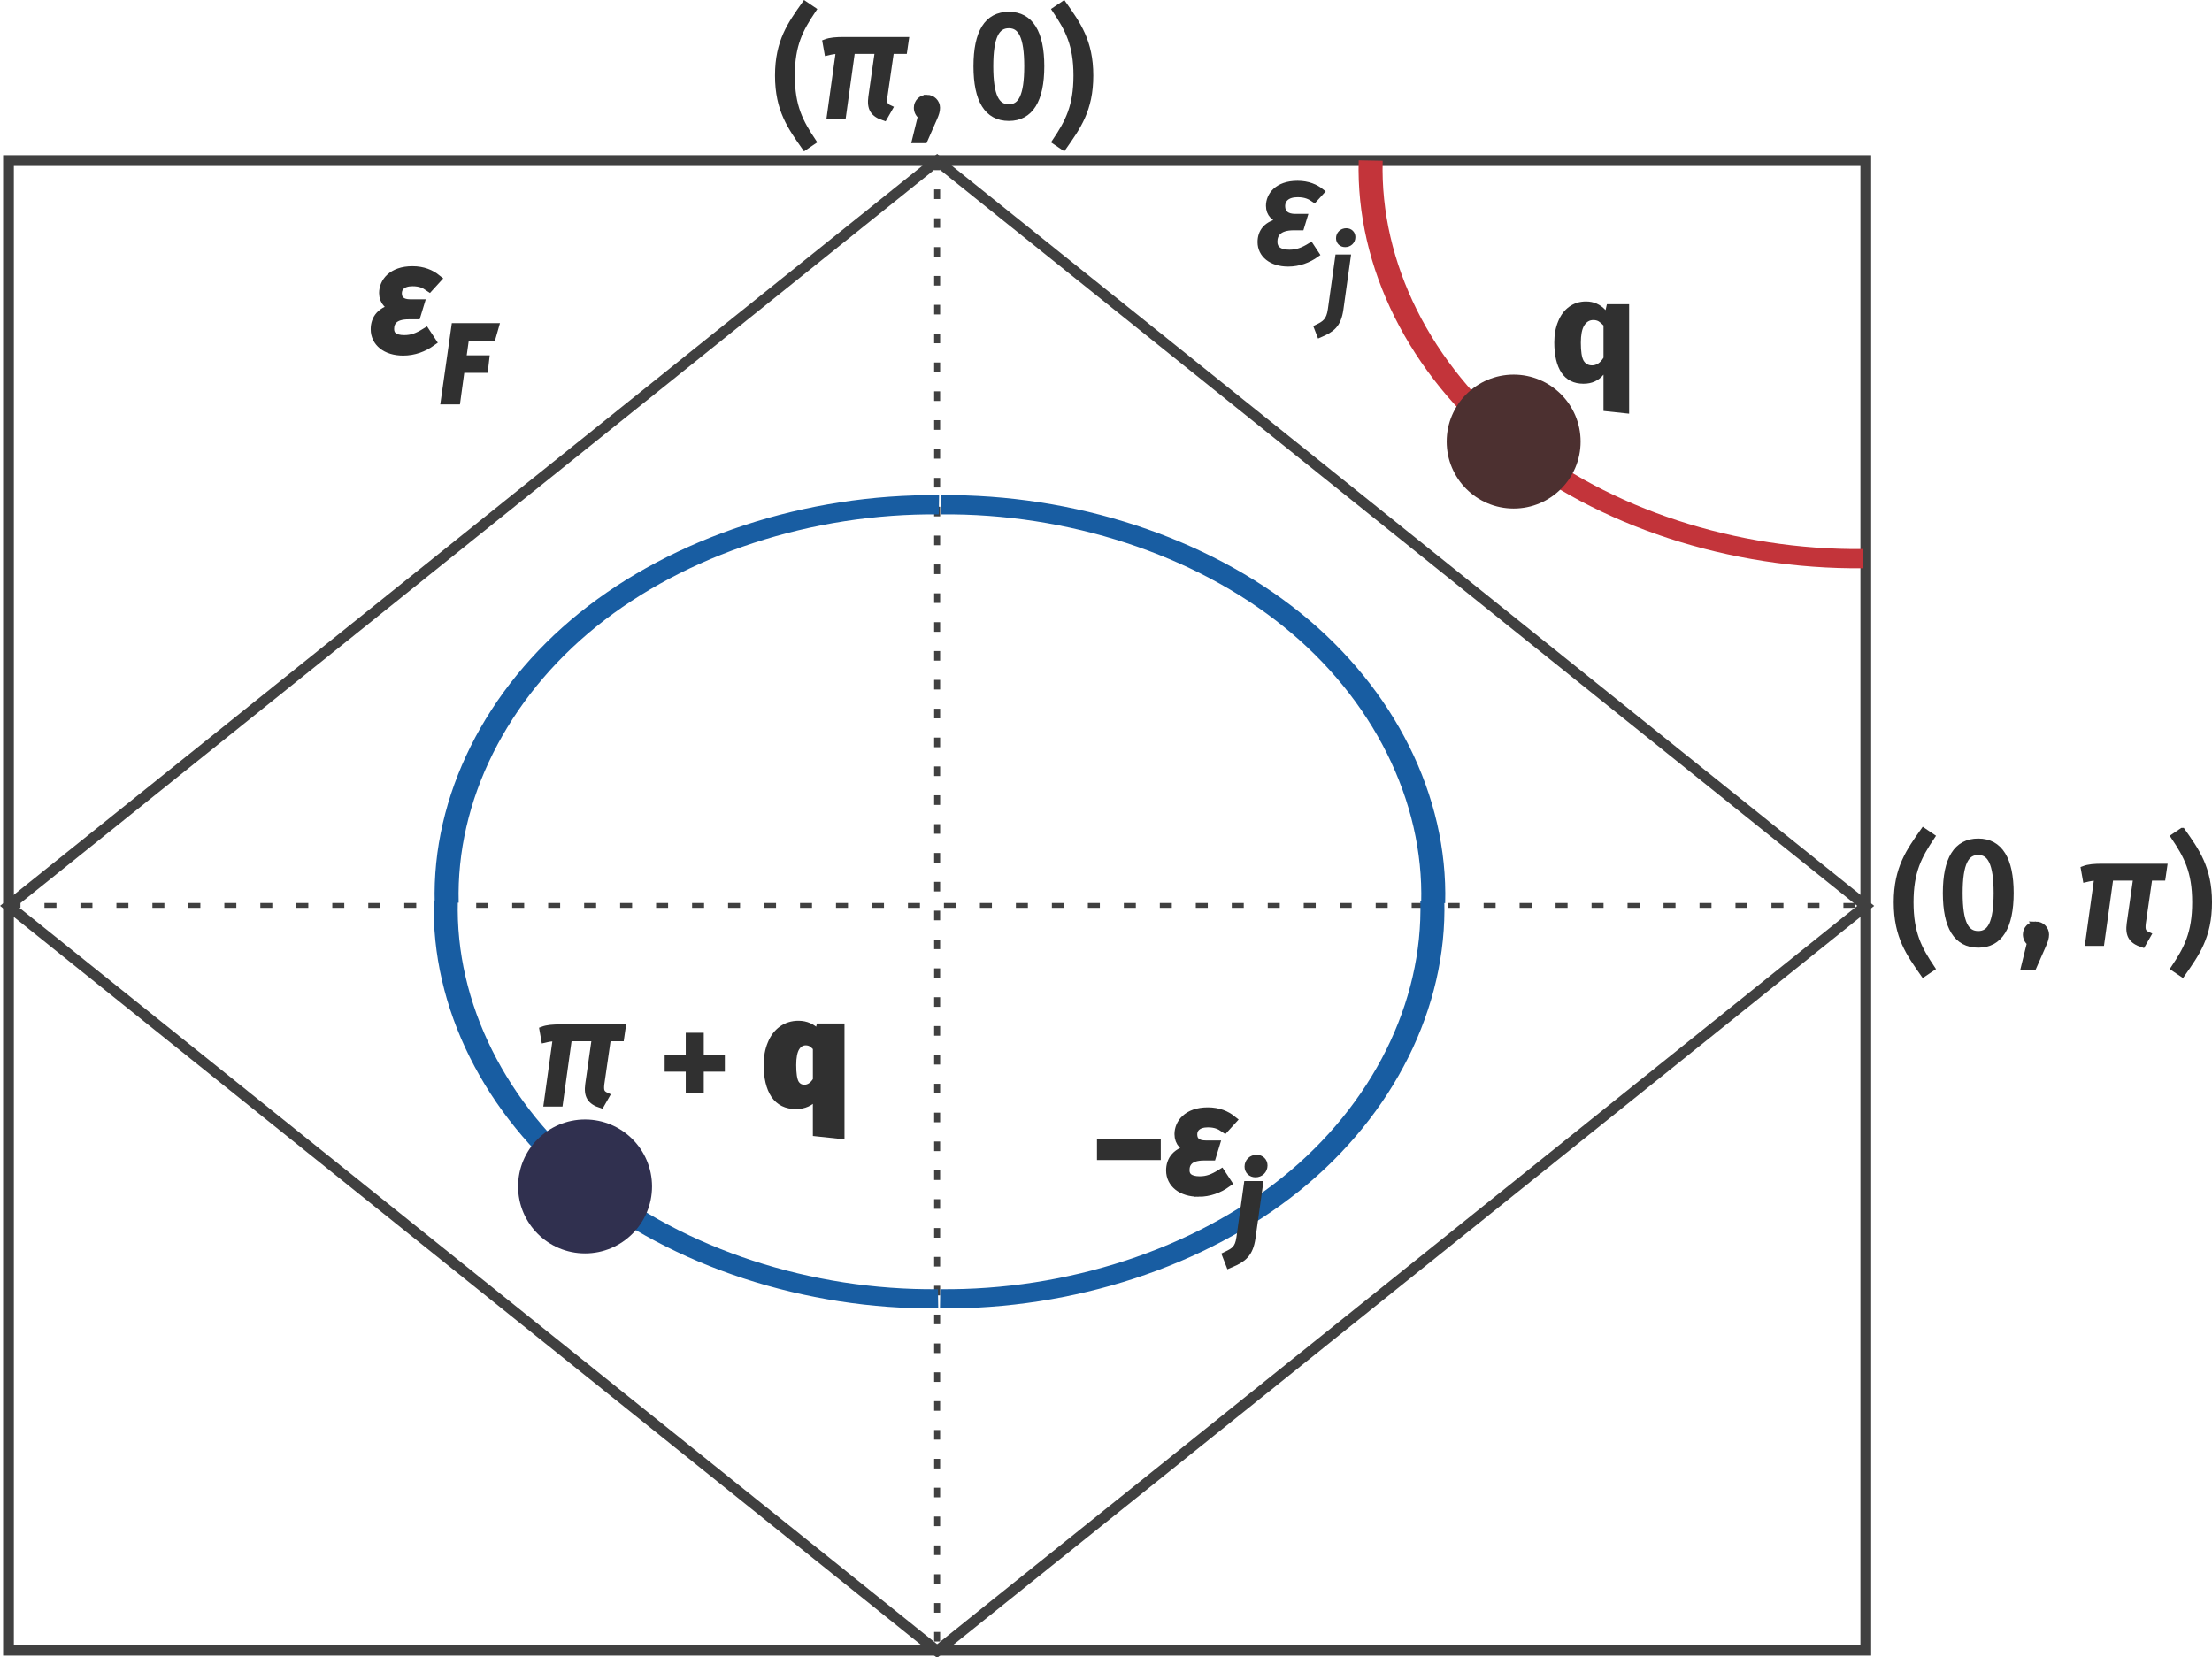 <?xml version="1.0" encoding="UTF-8" standalone="no"?>
<!-- Created with Inkscape (http://www.inkscape.org/) -->

<svg
   width="184.44mm"
   height="138.186mm"
   viewBox="0 0 184.44 138.186"
   version="1.1"
   id="svg1"
   inkscape:version="1.3.2 (091e20ef0f, 2023-11-25, custom)"
   sodipodi:docname="particleHoleRelation.svg"
   xmlns:inkscape="http://www.inkscape.org/namespaces/inkscape"
   xmlns:sodipodi="http://sodipodi.sourceforge.net/DTD/sodipodi-0.dtd"
   xmlns="http://www.w3.org/2000/svg"
   xmlns:svg="http://www.w3.org/2000/svg"
   xmlns:ns1="http://www.iki.fi/pav/software/textext/">
  <sodipodi:namedview
     id="namedview1"
     pagecolor="#ffffff"
     bordercolor="#000000"
     borderopacity="0.25"
     inkscape:showpageshadow="2"
     inkscape:pageopacity="0.0"
     inkscape:pagecheckerboard="0"
     inkscape:deskcolor="#d1d1d1"
     inkscape:document-units="mm"
     inkscape:zoom="0.90407807"
     inkscape:cx="280.94919"
     inkscape:cy="234.49302"
     inkscape:window-width="1920"
     inkscape:window-height="1011"
     inkscape:window-x="0"
     inkscape:window-y="34"
     inkscape:window-maximized="1"
     inkscape:current-layer="layer1" />
  <defs
     id="defs1">
    <inkscape:path-effect
       effect="spiro"
       id="path-effect14"
       is_visible="true"
       lpeversion="1" />
    <inkscape:path-effect
       effect="spiro"
       id="path-effect3"
       is_visible="true"
       lpeversion="1" />
    <inkscape:path-effect
       effect="spiro"
       id="path-effect2"
       is_visible="true"
       lpeversion="1" />
    <inkscape:path-effect
       effect="spiro"
       id="path-effect1"
       is_visible="true"
       lpeversion="1" />
    <inkscape:path-effect
       effect="spiro"
       id="path-effect1-7"
       is_visible="true"
       lpeversion="1" />
    <inkscape:path-effect
       effect="spiro"
       id="path-effect2-3"
       is_visible="true"
       lpeversion="1" />
    <inkscape:path-effect
       effect="spiro"
       id="path-effect3-2"
       is_visible="true"
       lpeversion="1" />
    <inkscape:path-effect
       effect="spiro"
       id="path-effect3-2-6"
       is_visible="true"
       lpeversion="1" />
    <inkscape:path-effect
       effect="spiro"
       id="path-effect3-2-6-1"
       is_visible="true"
       lpeversion="1" />
    <inkscape:path-effect
       effect="spiro"
       id="path-effect3-2-9"
       is_visible="true"
       lpeversion="1" />
    <g
       id="id-917b61d8-9e4a-47b2-8bff-f70c630f34fa-1">
      <g
         id="id-28a3caa6-c644-4b11-bb64-7a7054f51cfb-0">
        <path
           d="m 2.312,0.125 c 0.734,0 1.391,-0.25 1.938,-0.641 L 3.859,-1.109 C 3.328,-0.781 2.922,-0.625 2.391,-0.625 c -0.703,0 -1.031,-0.281 -1.031,-0.75 0,-0.516 0.281,-1 1.328,-1 h 0.516 l 0.219,-0.719 h -0.625 c -0.578,0 -0.906,-0.25 -0.906,-0.75 0,-0.438 0.328,-0.812 1.062,-0.812 0.531,0 0.844,0.141 1.156,0.359 L 4.594,-4.828 C 4.203,-5.141 3.672,-5.375 2.953,-5.375 c -1.406,0 -1.969,0.812 -1.969,1.516 0,0.562 0.359,0.891 0.922,1.047 -1.125,0.156 -1.5,0.781 -1.5,1.453 C 0.406,-0.5 1.141,0.125 2.312,0.125 Z m 0,0"
           id="id-ce3c47ba-0c05-4c8a-8326-51c3883c99d3-6" />
      </g>
      <g
         id="id-b1218a7a-b092-4cef-8644-90b6db3f2963-3">
        <path
           d="M -0.328,1.531 C 0.516,1.172 0.938,0.859 1.094,-0.203 l 0.5,-3.578 H 0.938 l -0.5,3.578 c -0.109,0.812 -0.438,1 -0.953,1.25 z m 1.75,-6.234 c 0.281,0 0.5,-0.203 0.5,-0.484 0,-0.234 -0.172,-0.406 -0.422,-0.406 -0.281,0 -0.5,0.203 -0.5,0.484 0,0.234 0.172,0.406 0.422,0.406 z m 0,0"
           id="id-afc059ba-a350-4dcc-9c0f-11fbdac91be3-2" />
      </g>
    </g>
    <g
       id="id-917b61d8-9e4a-47b2-8bff-f70c630f34fa-3">
      <g
         id="id-28a3caa6-c644-4b11-bb64-7a7054f51cfb-7">
        <path
           d="m 2.312,0.125 c 0.734,0 1.391,-0.25 1.938,-0.641 L 3.859,-1.109 C 3.328,-0.781 2.922,-0.625 2.391,-0.625 c -0.703,0 -1.031,-0.281 -1.031,-0.75 0,-0.516 0.281,-1 1.328,-1 h 0.516 l 0.219,-0.719 h -0.625 c -0.578,0 -0.906,-0.25 -0.906,-0.75 0,-0.438 0.328,-0.812 1.062,-0.812 0.531,0 0.844,0.141 1.156,0.359 L 4.594,-4.828 C 4.203,-5.141 3.672,-5.375 2.953,-5.375 c -1.406,0 -1.969,0.812 -1.969,1.516 0,0.562 0.359,0.891 0.922,1.047 -1.125,0.156 -1.5,0.781 -1.5,1.453 C 0.406,-0.5 1.141,0.125 2.312,0.125 Z m 0,0"
           id="id-ce3c47ba-0c05-4c8a-8326-51c3883c99d3-4" />
      </g>
      <g
         id="id-b1218a7a-b092-4cef-8644-90b6db3f2963-5">
        <path
           d="M -0.328,1.531 C 0.516,1.172 0.938,0.859 1.094,-0.203 l 0.5,-3.578 H 0.938 l -0.5,3.578 c -0.109,0.812 -0.438,1 -0.953,1.25 z m 1.75,-6.234 c 0.281,0 0.5,-0.203 0.5,-0.484 0,-0.234 -0.172,-0.406 -0.422,-0.406 -0.281,0 -0.5,0.203 -0.5,0.484 0,0.234 0.172,0.406 0.422,0.406 z m 0,0"
           id="id-afc059ba-a350-4dcc-9c0f-11fbdac91be3-25" />
      </g>
    </g>
    <g
       id="id-dbc35435-56a6-45c2-b56d-9c00658f79ea-4">
      <g
         id="id-d8881703-512c-4cb9-9e7e-6d29e735b876-3">
        <path
           d="m 2.25,-7.719 c -0.969,1.375 -1.844,2.562 -1.844,4.922 0,2.375 0.875,3.547 1.844,4.938 L 2.828,1.75 C 1.938,0.422 1.359,-0.656 1.359,-2.797 1.359,-4.938 1.938,-6 2.828,-7.328 Z m 0,0"
           id="id-e70d650c-a0aa-4749-bc3e-e31d5b185d11-1" />
      </g>
      <g
         id="id-274a61b5-a3bd-4ab4-b6e9-2edcf714cc25-4">
        <path
           d="M 4.969,-4.5 H 5.875 L 5.984,-5.25 H 1.75 c -0.578,0 -0.969,0.031 -1.297,0.156 l 0.125,0.703 C 0.844,-4.453 1.047,-4.5 1.375,-4.5 L 0.75,0 h 0.906 l 0.625,-4.5 H 4.062 L 3.609,-1.328 C 3.5,-0.531 3.734,-0.141 4.5,0.109 l 0.375,-0.656 C 4.531,-0.703 4.453,-0.859 4.516,-1.375 Z m 0,0"
           id="id-415b0e21-5210-48f5-921a-6f6285034554-9" />
      </g>
      <g
         id="id-b19c4959-5064-4152-aa4e-c547db47b7af-2">
        <path
           d="m 1.188,-1.266 c -0.391,0 -0.688,0.312 -0.688,0.688 C 0.5,-0.344 0.609,-0.125 0.781,0 L 0.375,1.656 H 1.031 L 1.703,0.125 c 0.125,-0.281 0.188,-0.484 0.188,-0.703 0,-0.375 -0.312,-0.688 -0.703,-0.688 z m 0,0"
           id="id-274d5d94-1101-4d19-8fbc-04d7cd362ec5-0" />
      </g>
      <g
         id="id-137ba7a6-40c0-4441-9481-a2ecfb4c37a5-6">
        <path
           d="M 2.797,-6.266 C 3.625,-6.266 4.062,-5.5 4.062,-3.438 c 0,2.078 -0.438,2.828 -1.266,2.828 -0.844,0 -1.281,-0.75 -1.281,-2.828 0,-2.062 0.438,-2.828 1.281,-2.828 z m 0,-0.719 c -1.5,0 -2.234,1.219 -2.234,3.547 0,2.328 0.734,3.562 2.234,3.562 1.484,0 2.234,-1.234 2.234,-3.562 0,-2.312 -0.75,-3.547 -2.234,-3.547 z m 0,0"
           id="id-aa25ebe1-d6bb-4de4-b965-ba88f616c097-8" />
      </g>
      <g
         id="id-f594ecd6-6cd1-451c-9f8b-ffa7b1d2ef16-9">
        <path
           d="M 0.984,-7.719 0.406,-7.328 C 1.297,-6 1.875,-4.938 1.875,-2.797 1.875,-0.656 1.297,0.422 0.406,1.75 l 0.578,0.391 c 0.969,-1.391 1.844,-2.562 1.844,-4.938 0,-2.359 -0.875,-3.547 -1.844,-4.922 z m 0,0"
           id="id-b88b429e-8a2c-40fd-8b5c-6e31485ef0f7-2" />
      </g>
    </g>
  </defs>
  <g
     inkscape:label="Layer 1"
     inkscape:groupmode="layer"
     id="layer1"
     transform="translate(56.152,-13.798)">
    <rect
       style="fill:none;stroke:#404040;stroke-width:0.896;stroke-dasharray:none;stroke-opacity:1"
       id="rect1"
       width="154.866"
       height="124.229"
       x="-55.445"
       y="27.188" />
    <rect
       style="fill:none;stroke:#404040;stroke-width:0.906;stroke-dasharray:none;stroke-dashoffset:0;stroke-opacity:1"
       id="rect1-6"
       width="99.268"
       height="99.268"
       x="-106.899"
       y="35.819"
       transform="matrix(0.78,-0.626,0.78,0.626,0,0)" />
    <path
       style="fill:none;stroke:#404040;stroke-width:0.5;stroke-dasharray:1, 2;stroke-dashoffset:0;stroke-opacity:1"
       d="M 21.988,11.87 V 166.735"
       id="path1"
       inkscape:path-effect="#path-effect1"
       inkscape:original-d="m 21.987624,11.86953 c 0,51.621979 0,103.24396 0,154.86594"
       transform="matrix(1,0,0,0.802,0,17.667)" />
    <path
       style="fill:none;stroke:#404040;stroke-width:0.5;stroke-dasharray:1, 2;stroke-dashoffset:0;stroke-opacity:1"
       d="M 21.988,11.87 V 166.735"
       id="path1-2"
       inkscape:path-effect="#path-effect1-7"
       inkscape:original-d="m 21.987624,11.86953 c 0,51.621979 0,103.24396 0,154.86594"
       transform="matrix(0,-0.802,1,0,-67.315,106.94)" />
    <path
       style="fill:none;stroke:#c3343a;stroke-width:2.628;stroke-dasharray:none;stroke-dashoffset:0;stroke-opacity:1"
       d="M 45.239,11.87 C 44.923,26.145 50.64,40.457 60.704,50.586 70.733,60.679 84.943,66.485 99.171,66.301"
       id="path3"
       inkscape:path-effect="#path-effect3"
       inkscape:original-d="m 45.239448,11.86953 c 5.15489,12.905494 10.309778,25.810988 15.464665,38.716483 5.154888,12.905494 25.644327,10.476441 38.46649,15.714662"
       transform="matrix(0.761,0,0,0.61,23.71,19.942)" />
    <g
       id="g4"
       style="stroke:#185da2;stroke-width:2;stroke-dasharray:none;stroke-opacity:1">
      <path
         style="fill:none;stroke:#185da2;stroke-width:2.628;stroke-dasharray:none;stroke-dashoffset:0;stroke-opacity:1"
         d="M 45.239,11.87 C 44.923,26.145 50.64,40.457 60.704,50.586 70.733,60.679 84.943,66.485 99.171,66.301"
         id="path3-9"
         inkscape:path-effect="#path-effect3-2"
         inkscape:original-d="m 45.239448,11.86953 c 5.15489,12.905494 10.309778,25.810988 15.464665,38.716483 5.154888,12.905494 25.644327,10.476441 38.46649,15.714662"
         transform="matrix(-0.761,0,0,-0.61,97.776,96.338)" />
      <path
         style="fill:none;stroke:#185da2;stroke-width:2.628;stroke-dasharray:none;stroke-dashoffset:0;stroke-opacity:1"
         d="M 45.239,11.87 C 44.923,26.145 50.64,40.457 60.704,50.586 70.733,60.679 84.943,66.485 99.171,66.301"
         id="path3-9-2"
         inkscape:path-effect="#path-effect3-2-6"
         inkscape:original-d="m 45.239448,11.86953 c 5.15489,12.905494 10.309778,25.810988 15.464665,38.716483 5.154888,12.905494 25.644327,10.476441 38.46649,15.714662"
         transform="matrix(0.761,0,0,-0.61,-53.333,96.338)" />
      <path
         style="fill:none;stroke:#185da2;stroke-width:2.628;stroke-dasharray:none;stroke-dashoffset:0;stroke-opacity:1"
         d="M 45.239,11.87 C 44.923,26.145 50.64,40.457 60.704,50.586 70.733,60.679 84.943,66.485 99.171,66.301"
         id="path3-9-7"
         inkscape:path-effect="#path-effect3-2-9"
         inkscape:original-d="m 45.239448,11.86953 c 5.15489,12.905494 10.309778,25.810988 15.464665,38.716483 5.154888,12.905494 25.644327,10.476441 38.46649,15.714662"
         transform="matrix(-0.761,0,0,0.61,97.705,81.665)" />
      <path
         style="fill:none;stroke:#185da2;stroke-width:2.628;stroke-dasharray:none;stroke-dashoffset:0;stroke-opacity:1"
         d="M 45.239,11.87 C 44.923,26.145 50.64,40.457 60.704,50.586 70.733,60.679 84.943,66.485 99.171,66.301"
         id="path3-9-2-8"
         inkscape:path-effect="#path-effect3-2-6-1"
         inkscape:original-d="m 45.239448,11.86953 c 5.15489,12.905494 10.309778,25.810988 15.464665,38.716483 5.154888,12.905494 25.644327,10.476441 38.46649,15.714662"
         transform="matrix(0.761,0,0,0.61,-53.404,81.665)" />
    </g>
    <circle
       style="fill:#4c3030;fill-opacity:1;stroke:none;stroke-width:1;stroke-dasharray:none;stroke-dashoffset:0;stroke-opacity:1"
       id="path4"
       cx="70.058"
       cy="50.624"
       r="5.584" />
    <circle
       style="fill:#30304f;fill-opacity:1;stroke:none;stroke-width:1;stroke-dasharray:none;stroke-dashoffset:0;stroke-opacity:1"
       id="circle4"
       cx="-7.369"
       cy="112.738"
       r="5.584" />
    <g
       transform="matrix(1.21,0,0,1.21,73.448,38.938)"
       ns1:version="1.10.2"
       ns1:texconverter="xelatex"
       ns1:pdfconverter="inkscape"
       ns1:text="${\\bf q}$"
       ns1:preamble="/home/kirito/.config/textext/beamer_preamble.tex"
       ns1:scale="3.4296223540333495"
       ns1:alignment="middle center"
       ns1:stroke-to-path="0"
       id="g3119"
       ns1:jacobian_sqrt="1.2099"
       style="fill:#303030;fill-opacity:1">
      <defs
         id="id-31082ec4-7155-41cf-a323-751e1b7ddae9">
        <g
           id="id-e9e62b52-7b07-480a-88a8-31424643a8b1">
          <g
             id="id-4f8433ca-7d34-4706-b628-232538649ddf">
            <path
               d="m 5.406,-5.312 v 7.547 l -1.766,-0.188 v -2.5 c -0.344,0.418 -0.805,0.625 -1.375,0.625 -0.668,0 -1.172,-0.25 -1.516,-0.75 C 0.414,-1.086 0.25,-1.785 0.25,-2.672 0.25,-3.211 0.336,-3.695 0.516,-4.125 0.691,-4.562 0.945,-4.898 1.281,-5.141 1.613,-5.379 2,-5.5 2.438,-5.5 c 0.531,0 0.977,0.199 1.344,0.594 L 3.875,-5.312 Z m -2.562,4.219 c 0.312,0 0.578,-0.176 0.797,-0.531 V -3.844 C 3.523,-3.969 3.414,-4.062 3.312,-4.125 3.207,-4.188 3.082,-4.219 2.938,-4.219 c -0.262,0 -0.469,0.125 -0.625,0.375 -0.156,0.25 -0.234,0.648 -0.234,1.188 0,0.594 0.062,1.008 0.188,1.234 0.133,0.219 0.328,0.328 0.578,0.328 z m 0,0"
               id="id-dd667707-30f3-4245-8f1d-de3c6e29b96e" />
          </g>
        </g>
      </defs>
      <g
         fill="#000000"
         fill-opacity="1"
         id="id-4ad41050-82e5-40ff-9ece-f62abed76549"
         transform="translate(-148.962,-129.265)"
         style="fill:#303030;fill-opacity:1">
        <g
           transform="translate(148.712,134.765)"
           id="g865"
           style="fill:#303030;fill-opacity:1">
          <path
             d="m 5.406,-5.312 v 7.547 l -1.766,-0.188 v -2.5 c -0.344,0.418 -0.805,0.625 -1.375,0.625 -0.668,0 -1.172,-0.25 -1.516,-0.75 C 0.414,-1.086 0.25,-1.785 0.25,-2.672 0.25,-3.211 0.336,-3.695 0.516,-4.125 0.691,-4.562 0.945,-4.898 1.281,-5.141 1.613,-5.379 2,-5.5 2.438,-5.5 c 0.531,0 0.977,0.199 1.344,0.594 L 3.875,-5.312 Z m -2.562,4.219 c 0.312,0 0.578,-0.176 0.797,-0.531 V -3.844 C 3.523,-3.969 3.414,-4.062 3.312,-4.125 3.207,-4.188 3.082,-4.219 2.938,-4.219 c -0.262,0 -0.469,0.125 -0.625,0.375 -0.156,0.25 -0.234,0.648 -0.234,1.188 0,0.594 0.062,1.008 0.188,1.234 0.133,0.219 0.328,0.328 0.578,0.328 z m 0,0"
             id="id-2b2dcf10-a4db-4364-b54e-2c426c511540"
             style="fill:#303030;fill-opacity:1" />
        </g>
      </g>
    </g>
    <g
       transform="matrix(1.21,0,0,1.21,-10.924,99.173)"
       ns1:version="1.10.2"
       ns1:texconverter="xelatex"
       ns1:pdfconverter="inkscape"
       ns1:text="$\\pi + {\\bf q}$"
       ns1:preamble="/home/kirito/.config/textext/beamer_preamble.tex"
       ns1:scale="3.4296223540333495"
       ns1:alignment="middle center"
       ns1:stroke-to-path="0"
       id="g1801"
       ns1:jacobian_sqrt="1.2099"
       style="fill:#303030;fill-opacity:1;stroke:#303030;stroke-width:0.413;stroke-dasharray:none;stroke-opacity:1">
      <defs
         id="id-7e1dd8d3-e95c-4b1f-aa1c-3be43d6cea4b">
        <g
           id="id-2bea7d86-15b8-475f-84a3-1e15b4c674fa">
          <g
             id="id-0868f118-6c67-4d0c-865f-8a079d7930f7">
            <path
               d="M 4.969,-4.5 H 5.875 L 5.984,-5.25 H 1.75 c -0.578,0 -0.969,0.031 -1.297,0.156 l 0.125,0.703 C 0.844,-4.453 1.047,-4.5 1.375,-4.5 L 0.75,0 h 0.906 l 0.625,-4.5 H 4.062 L 3.609,-1.328 C 3.5,-0.531 3.734,-0.141 4.5,0.109 l 0.375,-0.656 C 4.531,-0.703 4.453,-0.859 4.516,-1.375 Z m 0,0"
               id="id-cca77796-4784-4eeb-822f-ab76f65ee8ef" />
          </g>
          <g
             id="id-d0b3a279-8be3-4ee7-aa93-d1446fd59735">
            <path
               d="M 2.906,-4.672 H 2.078 v 1.5 H 0.625 v 0.766 h 1.453 v 1.484 H 2.906 V -2.406 H 4.359 V -3.172 H 2.906 Z m 0,0"
               id="id-36d170e8-5998-46da-800f-54f0b83109ef" />
          </g>
          <g
             id="id-46014d24-0e4a-4447-bd56-c3ee2b2e924d">
            <path
               d="m 5.406,-5.312 v 7.547 l -1.766,-0.188 v -2.5 c -0.344,0.418 -0.805,0.625 -1.375,0.625 -0.668,0 -1.172,-0.25 -1.516,-0.75 C 0.414,-1.086 0.25,-1.785 0.25,-2.672 0.25,-3.211 0.336,-3.695 0.516,-4.125 0.691,-4.562 0.945,-4.898 1.281,-5.141 1.613,-5.379 2,-5.5 2.438,-5.5 c 0.531,0 0.977,0.199 1.344,0.594 L 3.875,-5.312 Z m -2.562,4.219 c 0.312,0 0.578,-0.176 0.797,-0.531 V -3.844 C 3.523,-3.969 3.414,-4.062 3.312,-4.125 3.207,-4.188 3.082,-4.219 2.938,-4.219 c -0.262,0 -0.469,0.125 -0.625,0.375 -0.156,0.25 -0.234,0.648 -0.234,1.188 0,0.594 0.062,1.008 0.188,1.234 0.133,0.219 0.328,0.328 0.578,0.328 z m 0,0"
               id="id-85cf1670-792e-47e6-b3b9-404957d618df" />
          </g>
        </g>
      </defs>
      <g
         fill="#000000"
         fill-opacity="1"
         id="id-8a58d4d3-3362-4dd9-96c3-53d918a5e615"
         transform="translate(-149.165,-129.265)"
         style="fill:#303030;fill-opacity:1;stroke:#303030;stroke-width:0.413;stroke-dasharray:none;stroke-opacity:1">
        <g
           transform="translate(148.712,134.765)"
           id="g3873"
           style="fill:#303030;fill-opacity:1;stroke:#303030;stroke-width:0.413;stroke-dasharray:none;stroke-opacity:1">
          <path
             d="M 4.969,-4.5 H 5.875 L 5.984,-5.25 H 1.75 c -0.578,0 -0.969,0.031 -1.297,0.156 l 0.125,0.703 C 0.844,-4.453 1.047,-4.5 1.375,-4.5 L 0.75,0 h 0.906 l 0.625,-4.5 H 4.062 L 3.609,-1.328 C 3.5,-0.531 3.734,-0.141 4.5,0.109 l 0.375,-0.656 C 4.531,-0.703 4.453,-0.859 4.516,-1.375 Z m 0,0"
             id="id-d76bbb81-1825-45e8-b5d9-ff68657ab356"
             style="fill:#303030;fill-opacity:1;stroke:#303030;stroke-width:0.413;stroke-dasharray:none;stroke-opacity:1" />
        </g>
      </g>
      <g
         fill="#000000"
         fill-opacity="1"
         id="id-4f5eb397-ff90-4bca-b103-c3cc04aa3799"
         transform="translate(-149.165,-129.265)"
         style="fill:#303030;fill-opacity:1;stroke:#303030;stroke-width:0.413;stroke-dasharray:none;stroke-opacity:1">
        <g
           transform="translate(157.17,134.765)"
           id="g4885"
           style="fill:#303030;fill-opacity:1;stroke:#303030;stroke-width:0.413;stroke-dasharray:none;stroke-opacity:1">
          <path
             d="M 2.906,-4.672 H 2.078 v 1.5 H 0.625 v 0.766 h 1.453 v 1.484 H 2.906 V -2.406 H 4.359 V -3.172 H 2.906 Z m 0,0"
             id="id-3bf4091e-003b-4e3e-bd8d-67737f7de1f4"
             style="fill:#303030;fill-opacity:1;stroke:#303030;stroke-width:0.413;stroke-dasharray:none;stroke-opacity:1" />
        </g>
      </g>
      <g
         fill="#000000"
         fill-opacity="1"
         id="id-98f5e157-eb85-444d-8cde-534d269b22c5"
         transform="translate(-149.165,-129.265)"
         style="fill:#303030;fill-opacity:1;stroke:#303030;stroke-width:0.413;stroke-dasharray:none;stroke-opacity:1">
        <g
           transform="translate(164.368,134.765)"
           id="g7531"
           style="fill:#303030;fill-opacity:1;stroke:#303030;stroke-width:0.413;stroke-dasharray:none;stroke-opacity:1">
          <path
             d="m 5.406,-5.312 v 7.547 l -1.766,-0.188 v -2.5 c -0.344,0.418 -0.805,0.625 -1.375,0.625 -0.668,0 -1.172,-0.25 -1.516,-0.75 C 0.414,-1.086 0.25,-1.785 0.25,-2.672 0.25,-3.211 0.336,-3.695 0.516,-4.125 0.691,-4.562 0.945,-4.898 1.281,-5.141 1.613,-5.379 2,-5.5 2.438,-5.5 c 0.531,0 0.977,0.199 1.344,0.594 L 3.875,-5.312 Z m -2.562,4.219 c 0.312,0 0.578,-0.176 0.797,-0.531 V -3.844 C 3.523,-3.969 3.414,-4.062 3.312,-4.125 3.207,-4.188 3.082,-4.219 2.938,-4.219 c -0.262,0 -0.469,0.125 -0.625,0.375 -0.156,0.25 -0.234,0.648 -0.234,1.188 0,0.594 0.062,1.008 0.188,1.234 0.133,0.219 0.328,0.328 0.578,0.328 z m 0,0"
             id="id-97fbe435-affd-46c8-9c1f-849eea28e021"
             style="fill:#303030;fill-opacity:1;stroke:#303030;stroke-width:0.413;stroke-dasharray:none;stroke-opacity:1" />
        </g>
      </g>
    </g>
    <g
       transform="matrix(1.21,0,0,1.21,48.956,29.124)"
       ns1:version="1.10.2"
       ns1:texconverter="xelatex"
       ns1:pdfconverter="inkscape"
       ns1:text="$\\varepsilon_j$"
       ns1:preamble="/home/kirito/.config/textext/beamer_preamble.tex"
       ns1:scale="3.4296223540333495"
       ns1:alignment="middle center"
       ns1:stroke-to-path="0"
       id="g8632"
       ns1:jacobian_sqrt="1.2099"
       style="fill:#303030;fill-opacity:1;stroke:#303030;stroke-width:0.413;stroke-dasharray:none;stroke-opacity:1">
      <defs
         id="id-594a4eef-216e-49e6-aa53-8afaeb579996">
        <g
           id="id-917b61d8-9e4a-47b2-8bff-f70c630f34fa">
          <g
             id="id-28a3caa6-c644-4b11-bb64-7a7054f51cfb">
            <path
               d="m 2.312,0.125 c 0.734,0 1.391,-0.25 1.938,-0.641 L 3.859,-1.109 C 3.328,-0.781 2.922,-0.625 2.391,-0.625 c -0.703,0 -1.031,-0.281 -1.031,-0.75 0,-0.516 0.281,-1 1.328,-1 h 0.516 l 0.219,-0.719 h -0.625 c -0.578,0 -0.906,-0.25 -0.906,-0.75 0,-0.438 0.328,-0.812 1.062,-0.812 0.531,0 0.844,0.141 1.156,0.359 L 4.594,-4.828 C 4.203,-5.141 3.672,-5.375 2.953,-5.375 c -1.406,0 -1.969,0.812 -1.969,1.516 0,0.562 0.359,0.891 0.922,1.047 -1.125,0.156 -1.5,0.781 -1.5,1.453 C 0.406,-0.5 1.141,0.125 2.312,0.125 Z m 0,0"
               id="id-ce3c47ba-0c05-4c8a-8326-51c3883c99d3" />
          </g>
          <g
             id="id-b1218a7a-b092-4cef-8644-90b6db3f2963">
            <path
               d="M -0.328,1.531 C 0.516,1.172 0.938,0.859 1.094,-0.203 l 0.5,-3.578 H 0.938 l -0.5,3.578 c -0.109,0.812 -0.438,1 -0.953,1.25 z m 1.75,-6.234 c 0.281,0 0.5,-0.203 0.5,-0.484 0,-0.234 -0.172,-0.406 -0.422,-0.406 -0.281,0 -0.5,0.203 -0.5,0.484 0,0.234 0.172,0.406 0.422,0.406 z m 0,0"
               id="id-afc059ba-a350-4dcc-9c0f-11fbdac91be3" />
          </g>
        </g>
      </defs>
      <g
         fill="#000000"
         fill-opacity="1"
         id="id-fcb0f4af-aed6-44fb-86fe-68b5232a55f3"
         transform="translate(-149.118,-129.39)"
         style="fill:#303030;fill-opacity:1;stroke:#303030;stroke-width:0.413;stroke-dasharray:none;stroke-opacity:1">
        <g
           transform="translate(148.712,134.765)"
           id="g995"
           style="fill:#303030;fill-opacity:1;stroke:#303030;stroke-width:0.413;stroke-dasharray:none;stroke-opacity:1">
          <path
             d="m 2.312,0.125 c 0.734,0 1.391,-0.25 1.938,-0.641 L 3.859,-1.109 C 3.328,-0.781 2.922,-0.625 2.391,-0.625 c -0.703,0 -1.031,-0.281 -1.031,-0.75 0,-0.516 0.281,-1 1.328,-1 h 0.516 l 0.219,-0.719 h -0.625 c -0.578,0 -0.906,-0.25 -0.906,-0.75 0,-0.438 0.328,-0.812 1.062,-0.812 0.531,0 0.844,0.141 1.156,0.359 L 4.594,-4.828 C 4.203,-5.141 3.672,-5.375 2.953,-5.375 c -1.406,0 -1.969,0.812 -1.969,1.516 0,0.562 0.359,0.891 0.922,1.047 -1.125,0.156 -1.5,0.781 -1.5,1.453 C 0.406,-0.5 1.141,0.125 2.312,0.125 Z m 0,0"
             id="id-2463cbb0-1a30-49ba-a548-31aad3296d40"
             style="fill:#303030;fill-opacity:1;stroke:#303030;stroke-width:0.413;stroke-dasharray:none;stroke-opacity:1" />
        </g>
      </g>
      <g
         fill="#000000"
         fill-opacity="1"
         id="id-8780aa2e-423a-4655-80df-e219d192b12d"
         transform="translate(-149.118,-129.39)"
         style="fill:#303030;fill-opacity:1;stroke:#303030;stroke-width:0.413;stroke-dasharray:none;stroke-opacity:1">
        <g
           transform="translate(153.524,138.252)"
           id="g305"
           style="fill:#303030;fill-opacity:1;stroke:#303030;stroke-width:0.413;stroke-dasharray:none;stroke-opacity:1">
          <path
             d="M -0.328,1.531 C 0.516,1.172 0.938,0.859 1.094,-0.203 l 0.5,-3.578 H 0.938 l -0.5,3.578 c -0.109,0.812 -0.438,1 -0.953,1.25 z m 1.75,-6.234 c 0.281,0 0.5,-0.203 0.5,-0.484 0,-0.234 -0.172,-0.406 -0.422,-0.406 -0.281,0 -0.5,0.203 -0.5,0.484 0,0.234 0.172,0.406 0.422,0.406 z m 0,0"
             id="id-2a59f927-6f8e-4a44-8f01-133c64d5cb5d"
             style="fill:#303030;fill-opacity:1;stroke:#303030;stroke-width:0.413;stroke-dasharray:none;stroke-opacity:1" />
        </g>
      </g>
    </g>
    <g
       transform="matrix(1.21,0,0,1.21,35.716,106.543)"
       ns1:version="1.10.2"
       ns1:texconverter="xelatex"
       ns1:pdfconverter="inkscape"
       ns1:text="$-\\varepsilon_j$"
       ns1:preamble="/home/kirito/.config/textext/beamer_preamble.tex"
       ns1:scale="3.4296223540333495"
       ns1:alignment="middle center"
       ns1:stroke-to-path="0"
       id="g8632-3"
       ns1:jacobian_sqrt="1.2099"
       style="fill:#303030;fill-opacity:1;stroke:#303030;stroke-width:0.661;stroke-dasharray:none;stroke-opacity:1">
      <defs
         id="id-e3e2db44-1b90-40d9-8ee0-9872cf31d9d9"
         style="fill:#303030;fill-opacity:1;stroke:#303030;stroke-width:0;stroke-opacity:1">
        <g
           id="id-ec18a59e-0be6-4d59-ad73-5f02226f69d6"
           style="fill:#303030;fill-opacity:1;stroke:#303030;stroke-width:0;stroke-opacity:1">
          <g
             id="id-21ad01f1-0f29-4c29-a40b-13c5ecc73266"
             style="fill:#303030;fill-opacity:1;stroke:#303030;stroke-width:0;stroke-opacity:1">
            <path
               d="M 0.625,-2.406 H 4.359 V -3.172 H 0.625 Z m 0,0"
               id="id-4ee729e2-597a-49f9-9187-29057db13ba7"
               style="fill:#303030;fill-opacity:1;stroke:#303030;stroke-width:0;stroke-opacity:1" />
          </g>
          <g
             id="id-ee6837bb-f5af-4480-b1cd-06726cdc281e"
             style="fill:#303030;fill-opacity:1;stroke:#303030;stroke-width:0;stroke-opacity:1">
            <path
               d="m 2.312,0.125 c 0.734,0 1.391,-0.25 1.938,-0.641 L 3.859,-1.109 C 3.328,-0.781 2.922,-0.625 2.391,-0.625 c -0.703,0 -1.031,-0.281 -1.031,-0.75 0,-0.516 0.281,-1 1.328,-1 h 0.516 l 0.219,-0.719 h -0.625 c -0.578,0 -0.906,-0.25 -0.906,-0.75 0,-0.438 0.328,-0.812 1.062,-0.812 0.531,0 0.844,0.141 1.156,0.359 L 4.594,-4.828 C 4.203,-5.141 3.672,-5.375 2.953,-5.375 c -1.406,0 -1.969,0.812 -1.969,1.516 0,0.562 0.359,0.891 0.922,1.047 -1.125,0.156 -1.5,0.781 -1.5,1.453 C 0.406,-0.5 1.141,0.125 2.312,0.125 Z m 0,0"
               id="id-da7ac6da-1fb2-4e4d-bc75-a9695fd372c1"
               style="fill:#303030;fill-opacity:1;stroke:#303030;stroke-width:0;stroke-opacity:1" />
          </g>
          <g
             id="id-27f3bef1-69d4-4043-8856-ce4f6df3db7b"
             style="fill:#303030;fill-opacity:1;stroke:#303030;stroke-width:0;stroke-opacity:1">
            <path
               d="M -0.328,1.531 C 0.516,1.172 0.938,0.859 1.094,-0.203 l 0.5,-3.578 H 0.938 l -0.5,3.578 c -0.109,0.812 -0.438,1 -0.953,1.25 z m 1.75,-6.234 c 0.281,0 0.5,-0.203 0.5,-0.484 0,-0.234 -0.172,-0.406 -0.422,-0.406 -0.281,0 -0.5,0.203 -0.5,0.484 0,0.234 0.172,0.406 0.422,0.406 z m 0,0"
               id="id-cbdaf1bf-3d15-489b-af64-66ca7021e6bb"
               style="fill:#303030;fill-opacity:1;stroke:#303030;stroke-width:0;stroke-opacity:1" />
          </g>
        </g>
      </defs>
      <g
         fill-opacity="1"
         id="id-755c6eda-62eb-42a5-ae69-05ee12a03de1"
         transform="translate(-149.337,-129.39)"
         style="fill:#303030;fill-opacity:1;stroke:#303030;stroke-width:0.661;stroke-dasharray:none;stroke-opacity:1">
        <g
           transform="translate(148.712,134.765)"
           id="g6919"
           style="fill:#303030;fill-opacity:1;stroke:#303030;stroke-width:0.661;stroke-dasharray:none;stroke-opacity:1">
          <path
             d="M 0.625,-2.406 H 4.359 V -3.172 H 0.625 Z m 0,0"
             id="id-743c66b0-def7-4df3-b174-1dc2c3bf2fb0"
             style="fill:#303030;fill-opacity:1;stroke:#303030;stroke-width:0.661;stroke-dasharray:none;stroke-opacity:1" />
        </g>
        <g
           transform="translate(153.693,134.765)"
           id="g5529"
           style="fill:#303030;fill-opacity:1;stroke:#303030;stroke-width:0.661;stroke-dasharray:none;stroke-opacity:1">
          <path
             d="m 2.312,0.125 c 0.734,0 1.391,-0.25 1.938,-0.641 L 3.859,-1.109 C 3.328,-0.781 2.922,-0.625 2.391,-0.625 c -0.703,0 -1.031,-0.281 -1.031,-0.75 0,-0.516 0.281,-1 1.328,-1 h 0.516 l 0.219,-0.719 h -0.625 c -0.578,0 -0.906,-0.25 -0.906,-0.75 0,-0.438 0.328,-0.812 1.062,-0.812 0.531,0 0.844,0.141 1.156,0.359 L 4.594,-4.828 C 4.203,-5.141 3.672,-5.375 2.953,-5.375 c -1.406,0 -1.969,0.812 -1.969,1.516 0,0.562 0.359,0.891 0.922,1.047 -1.125,0.156 -1.5,0.781 -1.5,1.453 C 0.406,-0.5 1.141,0.125 2.312,0.125 Z m 0,0"
             id="id-a37f312b-2bcd-4801-a1e7-a2da2fead12f"
             style="fill:#303030;fill-opacity:1;stroke:#303030;stroke-width:0.661;stroke-dasharray:none;stroke-opacity:1" />
        </g>
      </g>
      <g
         fill-opacity="1"
         id="id-a297787a-3a58-440c-bfd8-667388b86061"
         transform="translate(-149.337,-129.39)"
         style="fill:#303030;fill-opacity:1;stroke:#303030;stroke-width:0.661;stroke-dasharray:none;stroke-opacity:1">
        <g
           transform="translate(158.506,138.252)"
           id="g4571"
           style="fill:#303030;fill-opacity:1;stroke:#303030;stroke-width:0.661;stroke-dasharray:none;stroke-opacity:1">
          <path
             d="M -0.328,1.531 C 0.516,1.172 0.938,0.859 1.094,-0.203 l 0.5,-3.578 H 0.938 l -0.5,3.578 c -0.109,0.812 -0.438,1 -0.953,1.25 z m 1.75,-6.234 c 0.281,0 0.5,-0.203 0.5,-0.484 0,-0.234 -0.172,-0.406 -0.422,-0.406 -0.281,0 -0.5,0.203 -0.5,0.484 0,0.234 0.172,0.406 0.422,0.406 z m 0,0"
             id="id-d0aa7a7e-0481-40cb-a1ea-59f78ec0e385"
             style="fill:#303030;fill-opacity:1;stroke:#303030;stroke-width:0.661;stroke-dasharray:none;stroke-opacity:1" />
        </g>
      </g>
    </g>
    <g
       transform="matrix(1.21,0,0,1.21,-24.843,36.398)"
       ns1:version="1.10.2"
       ns1:texconverter="xelatex"
       ns1:pdfconverter="inkscape"
       ns1:text="$\\varepsilon_F$"
       ns1:preamble="/home/kirito/.config/textext/beamer_preamble.tex"
       ns1:scale="3.4296223540333495"
       ns1:alignment="middle center"
       ns1:stroke-to-path="0"
       id="g8632-6"
       ns1:jacobian_sqrt="1.2099"
       style="fill:#303030;fill-opacity:1;stroke:#303030;stroke-width:0.661;stroke-dasharray:none;stroke-opacity:1">
      <defs
         id="id-4615f3fc-c39f-4e99-9df0-f6e4e5484355"
         style="fill:#303030;fill-opacity:1;stroke:#303030;stroke-width:0;stroke-opacity:1">
        <g
           id="id-f9969e85-4815-4feb-a5cd-153ffecb758b"
           style="fill:#303030;fill-opacity:1;stroke:#303030;stroke-width:0;stroke-opacity:1">
          <g
             id="id-497249cb-125e-484e-a701-110533f8ea8e"
             style="fill:#303030;fill-opacity:1;stroke:#303030;stroke-width:0;stroke-opacity:1">
            <path
               d="m 2.312,0.125 c 0.734,0 1.391,-0.25 1.938,-0.641 L 3.859,-1.109 C 3.328,-0.781 2.922,-0.625 2.391,-0.625 c -0.703,0 -1.031,-0.281 -1.031,-0.75 0,-0.516 0.281,-1 1.328,-1 h 0.516 l 0.219,-0.719 h -0.625 c -0.578,0 -0.906,-0.25 -0.906,-0.75 0,-0.438 0.328,-0.812 1.062,-0.812 0.531,0 0.844,0.141 1.156,0.359 L 4.594,-4.828 C 4.203,-5.141 3.672,-5.375 2.953,-5.375 c -1.406,0 -1.969,0.812 -1.969,1.516 0,0.562 0.359,0.891 0.922,1.047 -1.125,0.156 -1.5,0.781 -1.5,1.453 C 0.406,-0.5 1.141,0.125 2.312,0.125 Z m 0,0"
               id="id-26bc8b5d-37fa-42bf-8446-9ffa62af8171"
               style="fill:#303030;fill-opacity:1;stroke:#303030;stroke-width:0;stroke-opacity:1" />
          </g>
          <g
             id="id-fe16979f-543b-4167-9f62-cdcabbd16d06"
             style="fill:#303030;fill-opacity:1;stroke:#303030;stroke-width:0;stroke-opacity:1">
            <path
               d="M 3.734,-4.938 H 1.141 L 0.438,0 H 1.125 L 1.422,-2.172 H 3.031 L 3.094,-2.719 H 1.5 l 0.234,-1.672 h 1.844 z m 0,0"
               id="id-5f79ba9c-4534-4bca-8227-284a6da0451f"
               style="fill:#303030;fill-opacity:1;stroke:#303030;stroke-width:0;stroke-opacity:1" />
          </g>
        </g>
      </defs>
      <g
         fill-opacity="1"
         id="id-6b0e1f69-ae20-4338-ab3c-38d197d3f988"
         transform="translate(-149.118,-129.39)"
         style="fill:#303030;fill-opacity:1;stroke:#303030;stroke-width:0.661;stroke-dasharray:none;stroke-opacity:1">
        <g
           transform="translate(148.712,134.765)"
           id="g206"
           style="fill:#303030;fill-opacity:1;stroke:#303030;stroke-width:0.661;stroke-dasharray:none;stroke-opacity:1">
          <path
             d="m 2.312,0.125 c 0.734,0 1.391,-0.25 1.938,-0.641 L 3.859,-1.109 C 3.328,-0.781 2.922,-0.625 2.391,-0.625 c -0.703,0 -1.031,-0.281 -1.031,-0.75 0,-0.516 0.281,-1 1.328,-1 h 0.516 l 0.219,-0.719 h -0.625 c -0.578,0 -0.906,-0.25 -0.906,-0.75 0,-0.438 0.328,-0.812 1.062,-0.812 0.531,0 0.844,0.141 1.156,0.359 L 4.594,-4.828 C 4.203,-5.141 3.672,-5.375 2.953,-5.375 c -1.406,0 -1.969,0.812 -1.969,1.516 0,0.562 0.359,0.891 0.922,1.047 -1.125,0.156 -1.5,0.781 -1.5,1.453 C 0.406,-0.5 1.141,0.125 2.312,0.125 Z m 0,0"
             id="id-dbfdcafb-56be-4800-940a-c02969eb73f1"
             style="fill:#303030;fill-opacity:1;stroke:#303030;stroke-width:0.661;stroke-dasharray:none;stroke-opacity:1" />
        </g>
      </g>
      <g
         fill-opacity="1"
         id="id-28553488-d2cf-4dfd-87f2-df8ec824b35a"
         transform="translate(-149.118,-129.39)"
         style="fill:#303030;fill-opacity:1;stroke:#303030;stroke-width:0.661;stroke-dasharray:none;stroke-opacity:1">
        <g
           transform="translate(153.524,138.252)"
           id="g3447"
           style="fill:#303030;fill-opacity:1;stroke:#303030;stroke-width:0.661;stroke-dasharray:none;stroke-opacity:1">
          <path
             d="M 3.734,-4.938 H 1.141 L 0.438,0 H 1.125 L 1.422,-2.172 H 3.031 L 3.094,-2.719 H 1.5 l 0.234,-1.672 h 1.844 z m 0,0"
             id="id-e07c8ed0-1e5b-45d5-b765-2c719061307d"
             style="fill:#303030;fill-opacity:1;stroke:#303030;stroke-width:0.661;stroke-dasharray:none;stroke-opacity:1" />
        </g>
      </g>
    </g>
    <g
       transform="matrix(1.21,0,0,1.21,8.719,14.142)"
       ns1:version="1.10.2"
       ns1:texconverter="xelatex"
       ns1:pdfconverter="inkscape"
       ns1:text="$(\\pi, 0)$"
       ns1:preamble="/home/kirito/.config/textext/beamer_preamble.tex"
       ns1:scale="3.4296223540333495"
       ns1:alignment="middle center"
       ns1:stroke-to-path="0"
       ns1:inkscapeversion="1.3.2"
       id="g1387"
       ns1:jacobian_sqrt="1.2099"
       style="fill:#303030;fill-opacity:1;stroke:#303030;stroke-width:0.413;stroke-dasharray:none;stroke-opacity:1">
      <defs
         id="id-8364ab0e-ae3a-4937-aafa-7b8bc3262526">
        <g
           id="id-dbc35435-56a6-45c2-b56d-9c00658f79ea">
          <g
             id="id-d8881703-512c-4cb9-9e7e-6d29e735b876">
            <path
               d="m 2.25,-7.719 c -0.969,1.375 -1.844,2.562 -1.844,4.922 0,2.375 0.875,3.547 1.844,4.938 L 2.828,1.75 C 1.938,0.422 1.359,-0.656 1.359,-2.797 1.359,-4.938 1.938,-6 2.828,-7.328 Z m 0,0"
               id="id-e70d650c-a0aa-4749-bc3e-e31d5b185d11" />
          </g>
          <g
             id="id-274a61b5-a3bd-4ab4-b6e9-2edcf714cc25">
            <path
               d="M 4.969,-4.5 H 5.875 L 5.984,-5.25 H 1.75 c -0.578,0 -0.969,0.031 -1.297,0.156 l 0.125,0.703 C 0.844,-4.453 1.047,-4.5 1.375,-4.5 L 0.75,0 h 0.906 l 0.625,-4.5 H 4.062 L 3.609,-1.328 C 3.5,-0.531 3.734,-0.141 4.5,0.109 l 0.375,-0.656 C 4.531,-0.703 4.453,-0.859 4.516,-1.375 Z m 0,0"
               id="id-415b0e21-5210-48f5-921a-6f6285034554" />
          </g>
          <g
             id="id-b19c4959-5064-4152-aa4e-c547db47b7af">
            <path
               d="m 1.188,-1.266 c -0.391,0 -0.688,0.312 -0.688,0.688 C 0.5,-0.344 0.609,-0.125 0.781,0 L 0.375,1.656 H 1.031 L 1.703,0.125 c 0.125,-0.281 0.188,-0.484 0.188,-0.703 0,-0.375 -0.312,-0.688 -0.703,-0.688 z m 0,0"
               id="id-274d5d94-1101-4d19-8fbc-04d7cd362ec5" />
          </g>
          <g
             id="id-137ba7a6-40c0-4441-9481-a2ecfb4c37a5">
            <path
               d="M 2.797,-6.266 C 3.625,-6.266 4.062,-5.5 4.062,-3.438 c 0,2.078 -0.438,2.828 -1.266,2.828 -0.844,0 -1.281,-0.75 -1.281,-2.828 0,-2.062 0.438,-2.828 1.281,-2.828 z m 0,-0.719 c -1.5,0 -2.234,1.219 -2.234,3.547 0,2.328 0.734,3.562 2.234,3.562 1.484,0 2.234,-1.234 2.234,-3.562 0,-2.312 -0.75,-3.547 -2.234,-3.547 z m 0,0"
               id="id-aa25ebe1-d6bb-4de4-b965-ba88f616c097" />
          </g>
          <g
             id="id-f594ecd6-6cd1-451c-9f8b-ffa7b1d2ef16">
            <path
               d="M 0.984,-7.719 0.406,-7.328 C 1.297,-6 1.875,-4.938 1.875,-2.797 1.875,-0.656 1.297,0.422 0.406,1.75 l 0.578,0.391 c 0.969,-1.391 1.844,-2.562 1.844,-4.938 0,-2.359 -0.875,-3.547 -1.844,-4.922 z m 0,0"
               id="id-b88b429e-8a2c-40fd-8b5c-6e31485ef0f7" />
          </g>
        </g>
      </defs>
      <g
         fill="#000000"
         fill-opacity="1"
         id="id-e6880250-0e0d-4f99-8a50-665a6a49529a"
         transform="translate(-149.118,-127.046)"
         style="fill:#303030;fill-opacity:1;stroke:#303030;stroke-width:0.413;stroke-dasharray:none;stroke-opacity:1">
        <g
           transform="translate(148.712,134.765)"
           id="g5810"
           style="fill:#303030;fill-opacity:1;stroke:#303030;stroke-width:0.413;stroke-dasharray:none;stroke-opacity:1">
          <path
             d="m 2.25,-7.719 c -0.969,1.375 -1.844,2.562 -1.844,4.922 0,2.375 0.875,3.547 1.844,4.938 L 2.828,1.75 C 1.938,0.422 1.359,-0.656 1.359,-2.797 1.359,-4.938 1.938,-6 2.828,-7.328 Z m 0,0"
             id="id-58c303b7-8d91-45a2-afb9-f2021884062f"
             style="fill:#303030;fill-opacity:1;stroke:#303030;stroke-width:0.413;stroke-dasharray:none;stroke-opacity:1" />
        </g>
        <g
           transform="translate(151.94,134.765)"
           id="g7035"
           style="fill:#303030;fill-opacity:1;stroke:#303030;stroke-width:0.413;stroke-dasharray:none;stroke-opacity:1">
          <path
             d="M 4.969,-4.5 H 5.875 L 5.984,-5.25 H 1.75 c -0.578,0 -0.969,0.031 -1.297,0.156 l 0.125,0.703 C 0.844,-4.453 1.047,-4.5 1.375,-4.5 L 0.75,0 h 0.906 l 0.625,-4.5 H 4.062 L 3.609,-1.328 C 3.5,-0.531 3.734,-0.141 4.5,0.109 l 0.375,-0.656 C 4.531,-0.703 4.453,-0.859 4.516,-1.375 Z m 0,0"
             id="id-8ac1e5cc-1b3e-43c9-8b68-1f6461c776ce"
             style="fill:#303030;fill-opacity:1;stroke:#303030;stroke-width:0.413;stroke-dasharray:none;stroke-opacity:1" />
        </g>
      </g>
      <g
         fill="#000000"
         fill-opacity="1"
         id="id-cd7c0e99-700f-46f2-9f4f-4eb097108f91"
         transform="translate(-149.118,-127.046)"
         style="fill:#303030;fill-opacity:1;stroke:#303030;stroke-width:0.413;stroke-dasharray:none;stroke-opacity:1">
        <g
           transform="translate(158.186,134.765)"
           id="g6895"
           style="fill:#303030;fill-opacity:1;stroke:#303030;stroke-width:0.413;stroke-dasharray:none;stroke-opacity:1">
          <path
             d="m 1.188,-1.266 c -0.391,0 -0.688,0.312 -0.688,0.688 C 0.5,-0.344 0.609,-0.125 0.781,0 L 0.375,1.656 H 1.031 L 1.703,0.125 c 0.125,-0.281 0.188,-0.484 0.188,-0.703 0,-0.375 -0.312,-0.688 -0.703,-0.688 z m 0,0"
             id="id-384a42cb-ad9c-430e-bf60-9613331bbea3"
             style="fill:#303030;fill-opacity:1;stroke:#303030;stroke-width:0.413;stroke-dasharray:none;stroke-opacity:1" />
        </g>
      </g>
      <g
         fill="#000000"
         fill-opacity="1"
         id="id-ef4308ea-1fa6-4962-8860-b7bf6bafe119"
         transform="translate(-149.118,-127.046)"
         style="fill:#303030;fill-opacity:1;stroke:#303030;stroke-width:0.413;stroke-dasharray:none;stroke-opacity:1">
        <g
           transform="translate(162.231,134.765)"
           id="g6413"
           style="fill:#303030;fill-opacity:1;stroke:#303030;stroke-width:0.413;stroke-dasharray:none;stroke-opacity:1">
          <path
             d="M 2.797,-6.266 C 3.625,-6.266 4.062,-5.5 4.062,-3.438 c 0,2.078 -0.438,2.828 -1.266,2.828 -0.844,0 -1.281,-0.75 -1.281,-2.828 0,-2.062 0.438,-2.828 1.281,-2.828 z m 0,-0.719 c -1.5,0 -2.234,1.219 -2.234,3.547 0,2.328 0.734,3.562 2.234,3.562 1.484,0 2.234,-1.234 2.234,-3.562 0,-2.312 -0.75,-3.547 -2.234,-3.547 z m 0,0"
             id="id-e1cb696a-0fc2-4cb4-8f9e-500c4c184389"
             style="fill:#303030;fill-opacity:1;stroke:#303030;stroke-width:0.413;stroke-dasharray:none;stroke-opacity:1" />
        </g>
        <g
           transform="translate(167.81,134.765)"
           id="g7813"
           style="fill:#303030;fill-opacity:1;stroke:#303030;stroke-width:0.413;stroke-dasharray:none;stroke-opacity:1">
          <path
             d="M 0.984,-7.719 0.406,-7.328 C 1.297,-6 1.875,-4.938 1.875,-2.797 1.875,-0.656 1.297,0.422 0.406,1.75 l 0.578,0.391 c 0.969,-1.391 1.844,-2.562 1.844,-4.938 0,-2.359 -0.875,-3.547 -1.844,-4.922 z m 0,0"
             id="id-3ebefd96-3a4f-4f30-b200-d722d86811f4"
             style="fill:#303030;fill-opacity:1;stroke:#303030;stroke-width:0.413;stroke-dasharray:none;stroke-opacity:1" />
        </g>
      </g>
    </g>
    <g
       transform="matrix(1.21,0,0,1.21,102,83.088)"
       ns1:version="1.10.2"
       ns1:texconverter="xelatex"
       ns1:pdfconverter="inkscape"
       ns1:text="$(0, \\pi)$"
       ns1:preamble="/home/kirito/.config/textext/beamer_preamble.tex"
       ns1:scale="3.4296223540333495"
       ns1:alignment="middle center"
       ns1:stroke-to-path="0"
       ns1:inkscapeversion="1.3.2"
       id="g1387-8"
       ns1:jacobian_sqrt="1.2099"
       style="fill:#303030;fill-opacity:1;stroke:#303030;stroke-width:0.413;stroke-dasharray:none;stroke-opacity:1">
      <defs
         id="id-0789a679-734c-4320-a6af-2fe907e1504e"
         style="fill:#303030;fill-opacity:1;stroke:#303030;stroke-width:0;stroke-opacity:1">
        <g
           id="id-1423717c-0ee0-4390-9f0b-cf5bfbe9169e"
           style="fill:#303030;fill-opacity:1;stroke:#303030;stroke-width:0;stroke-opacity:1">
          <g
             id="id-d1600ec0-93ad-4569-8f47-f777de039931"
             style="fill:#303030;fill-opacity:1;stroke:#303030;stroke-width:0;stroke-opacity:1">
            <path
               d="m 2.25,-7.719 c -0.969,1.375 -1.844,2.562 -1.844,4.922 0,2.375 0.875,3.547 1.844,4.938 L 2.828,1.75 C 1.938,0.422 1.359,-0.656 1.359,-2.797 1.359,-4.938 1.938,-6 2.828,-7.328 Z m 0,0"
               id="id-7e420147-98ab-42c3-9147-f9ed9af8ca24"
               style="fill:#303030;fill-opacity:1;stroke:#303030;stroke-width:0;stroke-opacity:1" />
          </g>
          <g
             id="id-9e76a6da-a311-427e-9411-c600158a2616"
             style="fill:#303030;fill-opacity:1;stroke:#303030;stroke-width:0;stroke-opacity:1">
            <path
               d="M 2.797,-6.266 C 3.625,-6.266 4.062,-5.5 4.062,-3.438 c 0,2.078 -0.438,2.828 -1.266,2.828 -0.844,0 -1.281,-0.75 -1.281,-2.828 0,-2.062 0.438,-2.828 1.281,-2.828 z m 0,-0.719 c -1.5,0 -2.234,1.219 -2.234,3.547 0,2.328 0.734,3.562 2.234,3.562 1.484,0 2.234,-1.234 2.234,-3.562 0,-2.312 -0.75,-3.547 -2.234,-3.547 z m 0,0"
               id="id-4eddb65a-357f-49a5-8e62-4b20327c72a8"
               style="fill:#303030;fill-opacity:1;stroke:#303030;stroke-width:0;stroke-opacity:1" />
          </g>
          <g
             id="id-fb800518-b819-4064-806a-0e2d60fb2323"
             style="fill:#303030;fill-opacity:1;stroke:#303030;stroke-width:0;stroke-opacity:1">
            <path
               d="m 1.188,-1.266 c -0.391,0 -0.688,0.312 -0.688,0.688 C 0.5,-0.344 0.609,-0.125 0.781,0 L 0.375,1.656 H 1.031 L 1.703,0.125 c 0.125,-0.281 0.188,-0.484 0.188,-0.703 0,-0.375 -0.312,-0.688 -0.703,-0.688 z m 0,0"
               id="id-759bdb08-ad38-430b-95ef-f5ebd8124c95"
               style="fill:#303030;fill-opacity:1;stroke:#303030;stroke-width:0;stroke-opacity:1" />
          </g>
          <g
             id="id-0ffd9a65-62a1-4ea2-b20f-219066003a41"
             style="fill:#303030;fill-opacity:1;stroke:#303030;stroke-width:0;stroke-opacity:1">
            <path
               d="M 4.969,-4.5 H 5.875 L 5.984,-5.25 H 1.75 c -0.578,0 -0.969,0.031 -1.297,0.156 l 0.125,0.703 C 0.844,-4.453 1.047,-4.5 1.375,-4.5 L 0.75,0 h 0.906 l 0.625,-4.5 H 4.062 L 3.609,-1.328 C 3.5,-0.531 3.734,-0.141 4.5,0.109 l 0.375,-0.656 C 4.531,-0.703 4.453,-0.859 4.516,-1.375 Z m 0,0"
               id="id-b844c5eb-95a1-49b4-bbba-da0651035805"
               style="fill:#303030;fill-opacity:1;stroke:#303030;stroke-width:0;stroke-opacity:1" />
          </g>
          <g
             id="id-90ac38b6-2098-45a2-b6d0-1dc6062bfa34"
             style="fill:#303030;fill-opacity:1;stroke:#303030;stroke-width:0;stroke-opacity:1">
            <path
               d="M 0.984,-7.719 0.406,-7.328 C 1.297,-6 1.875,-4.938 1.875,-2.797 1.875,-0.656 1.297,0.422 0.406,1.75 l 0.578,0.391 c 0.969,-1.391 1.844,-2.562 1.844,-4.938 0,-2.359 -0.875,-3.547 -1.844,-4.922 z m 0,0"
               id="id-4cae6085-114b-4119-a40c-dcd55f0c8d94"
               style="fill:#303030;fill-opacity:1;stroke:#303030;stroke-width:0;stroke-opacity:1" />
          </g>
        </g>
      </defs>
      <g
         fill-opacity="1"
         id="id-f6cabed1-0716-404e-9725-e42516484ea2"
         transform="translate(-149.118,-127.046)"
         style="fill:#303030;fill-opacity:1;stroke:#303030;stroke-width:0.413;stroke-dasharray:none;stroke-opacity:1">
        <g
           transform="translate(148.712,134.765)"
           id="g4944"
           style="fill:#303030;fill-opacity:1;stroke:#303030;stroke-width:0.413;stroke-dasharray:none;stroke-opacity:1">
          <path
             d="m 2.25,-7.719 c -0.969,1.375 -1.844,2.562 -1.844,4.922 0,2.375 0.875,3.547 1.844,4.938 L 2.828,1.75 C 1.938,0.422 1.359,-0.656 1.359,-2.797 1.359,-4.938 1.938,-6 2.828,-7.328 Z m 0,0"
             id="id-47b36302-6757-4d97-80a7-8bf3cf8e37dc"
             style="fill:#303030;fill-opacity:1;stroke:#303030;stroke-width:0.413;stroke-dasharray:none;stroke-opacity:1" />
        </g>
        <g
           transform="translate(151.94,134.765)"
           id="g4038"
           style="fill:#303030;fill-opacity:1;stroke:#303030;stroke-width:0.413;stroke-dasharray:none;stroke-opacity:1">
          <path
             d="M 2.797,-6.266 C 3.625,-6.266 4.062,-5.5 4.062,-3.438 c 0,2.078 -0.438,2.828 -1.266,2.828 -0.844,0 -1.281,-0.75 -1.281,-2.828 0,-2.062 0.438,-2.828 1.281,-2.828 z m 0,-0.719 c -1.5,0 -2.234,1.219 -2.234,3.547 0,2.328 0.734,3.562 2.234,3.562 1.484,0 2.234,-1.234 2.234,-3.562 0,-2.312 -0.75,-3.547 -2.234,-3.547 z m 0,0"
             id="id-63896841-fa41-4af2-87f0-96c19cd4b492"
             style="fill:#303030;fill-opacity:1;stroke:#303030;stroke-width:0.413;stroke-dasharray:none;stroke-opacity:1" />
        </g>
        <g
           transform="translate(157.519,134.765)"
           id="g1911"
           style="fill:#303030;fill-opacity:1;stroke:#303030;stroke-width:0.413;stroke-dasharray:none;stroke-opacity:1">
          <path
             d="m 1.188,-1.266 c -0.391,0 -0.688,0.312 -0.688,0.688 C 0.5,-0.344 0.609,-0.125 0.781,0 L 0.375,1.656 H 1.031 L 1.703,0.125 c 0.125,-0.281 0.188,-0.484 0.188,-0.703 0,-0.375 -0.312,-0.688 -0.703,-0.688 z m 0,0"
             id="id-36f54d53-9f75-4992-a7c3-2a6afff80695"
             style="fill:#303030;fill-opacity:1;stroke:#303030;stroke-width:0.413;stroke-dasharray:none;stroke-opacity:1" />
        </g>
      </g>
      <g
         fill-opacity="1"
         id="id-d1a9e23a-e9ef-4c03-bc96-0e9204585cc3"
         transform="translate(-149.118,-127.046)"
         style="fill:#303030;fill-opacity:1;stroke:#303030;stroke-width:0.413;stroke-dasharray:none;stroke-opacity:1">
        <g
           transform="translate(161.564,134.765)"
           id="g3151"
           style="fill:#303030;fill-opacity:1;stroke:#303030;stroke-width:0.413;stroke-dasharray:none;stroke-opacity:1">
          <path
             d="M 4.969,-4.5 H 5.875 L 5.984,-5.25 H 1.75 c -0.578,0 -0.969,0.031 -1.297,0.156 l 0.125,0.703 C 0.844,-4.453 1.047,-4.5 1.375,-4.5 L 0.75,0 h 0.906 l 0.625,-4.5 H 4.062 L 3.609,-1.328 C 3.5,-0.531 3.734,-0.141 4.5,0.109 l 0.375,-0.656 C 4.531,-0.703 4.453,-0.859 4.516,-1.375 Z m 0,0"
             id="id-ded0621e-eb2d-41c6-bbcd-86f11482646e"
             style="fill:#303030;fill-opacity:1;stroke:#303030;stroke-width:0.413;stroke-dasharray:none;stroke-opacity:1" />
        </g>
      </g>
      <g
         fill-opacity="1"
         id="id-d81424de-c328-4030-a193-37ac78cd78fd"
         transform="translate(-149.118,-127.046)"
         style="fill:#303030;fill-opacity:1;stroke:#303030;stroke-width:0.413;stroke-dasharray:none;stroke-opacity:1">
        <g
           transform="translate(167.81,134.765)"
           id="g5914"
           style="fill:#303030;fill-opacity:1;stroke:#303030;stroke-width:0.413;stroke-dasharray:none;stroke-opacity:1">
          <path
             d="M 0.984,-7.719 0.406,-7.328 C 1.297,-6 1.875,-4.938 1.875,-2.797 1.875,-0.656 1.297,0.422 0.406,1.75 l 0.578,0.391 c 0.969,-1.391 1.844,-2.562 1.844,-4.938 0,-2.359 -0.875,-3.547 -1.844,-4.922 z m 0,0"
             id="id-f4e070b1-ce9d-4e4f-9e0e-e1e539ca8f05"
             style="fill:#303030;fill-opacity:1;stroke:#303030;stroke-width:0.413;stroke-dasharray:none;stroke-opacity:1" />
        </g>
      </g>
    </g>
  </g>
</svg>
